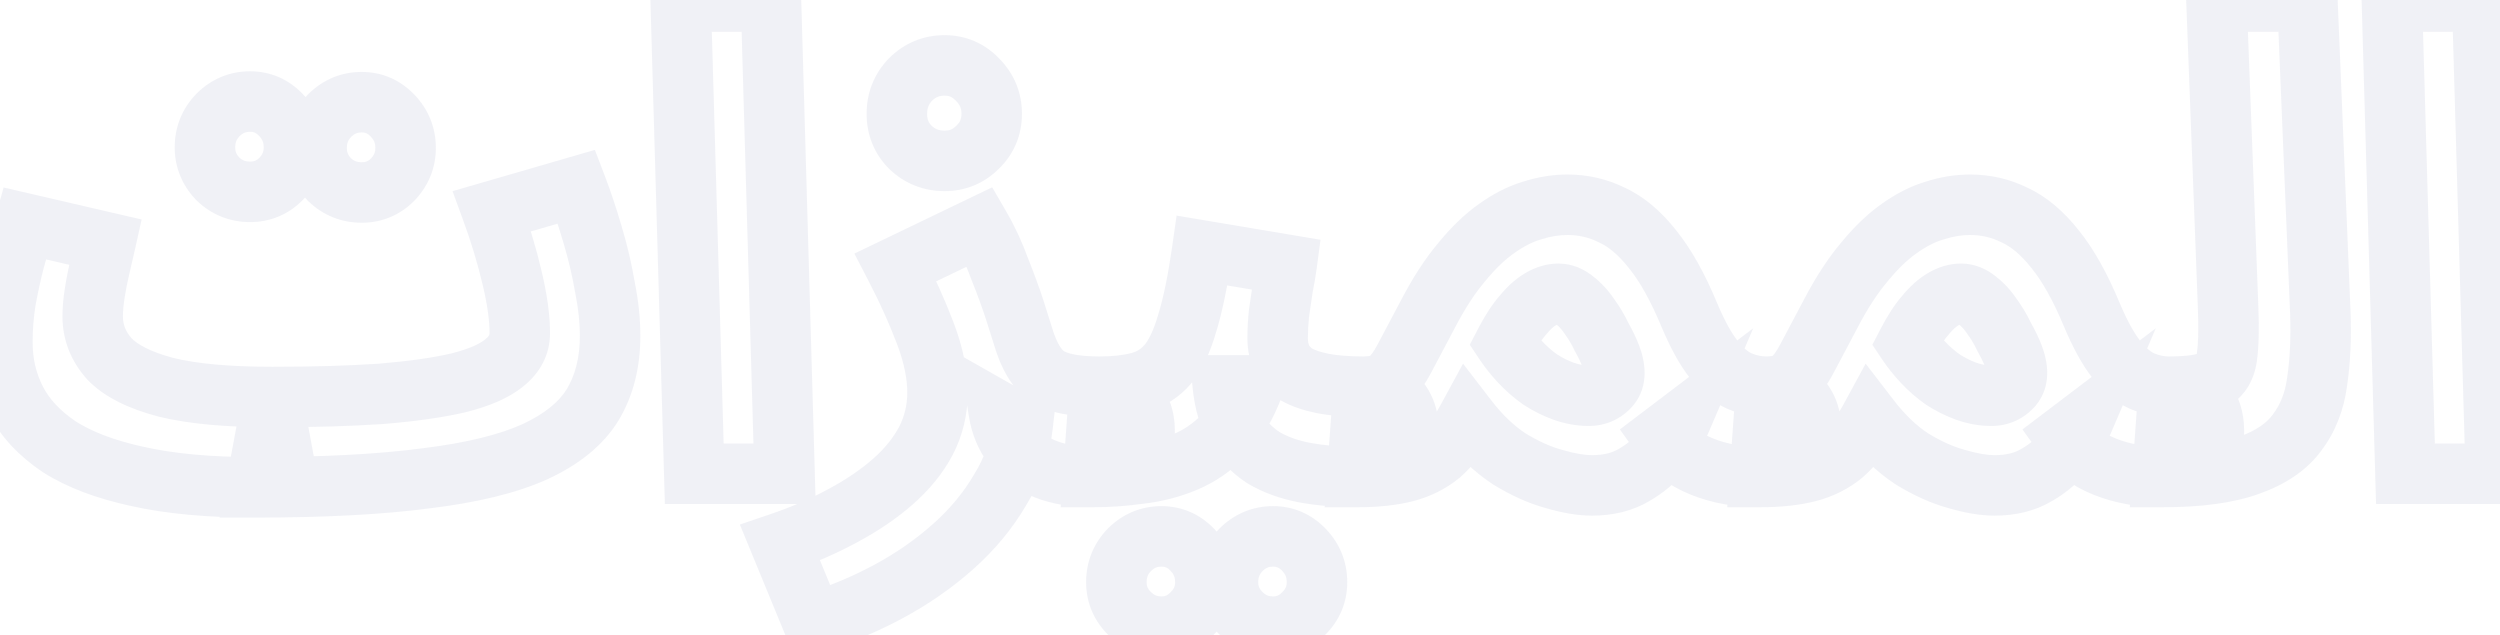 <svg width="248" height="63" viewBox="0 0 248 63" fill="none" xmlns="http://www.w3.org/2000/svg">
<mask id="path-1-outside-1_1309_28041" maskUnits="userSpaceOnUse" x="-3" y="-3" width="254" height="69" fill="black">
<rect fill="white" x="-3" y="-3" width="254" height="69"/>
<path d="M25.387 48.344L27.052 39.384C31.19 39.384 34.795 39.277 37.867 39.064C40.94 38.808 43.478 38.445 45.483 37.976C47.532 37.464 49.046 36.803 50.028 35.992C51.051 35.181 51.563 34.2 51.563 33.048C51.563 31.512 51.307 29.677 50.795 27.544C50.283 25.368 49.622 23.171 48.812 20.952L57.196 18.52C57.75 19.971 58.283 21.571 58.795 23.32C59.307 25.027 59.713 26.755 60.011 28.504C60.353 30.211 60.523 31.811 60.523 33.304C60.523 35.949 59.947 38.232 58.795 40.152C57.644 42.029 55.724 43.587 53.035 44.824C50.39 46.019 46.806 46.893 42.283 47.448C37.761 48.045 32.129 48.344 25.387 48.344ZM25.323 48.344C20.715 48.344 16.811 47.981 13.611 47.256C10.454 46.573 7.873 45.592 5.867 44.312C3.905 42.989 2.475 41.453 1.579 39.704C0.683 37.955 0.235 36.035 0.235 33.944C0.235 32.579 0.342 31.213 0.555 29.848C0.811 28.44 1.11 27.075 1.452 25.752C1.835 24.429 2.177 23.235 2.475 22.168L10.476 24.024C10.305 24.792 10.113 25.624 9.899 26.52C9.686 27.416 9.515 28.291 9.387 29.144C9.259 29.955 9.195 30.701 9.195 31.384C9.195 32.963 9.75 34.371 10.86 35.608C12.011 36.803 13.889 37.741 16.491 38.424C19.094 39.064 22.593 39.384 26.988 39.384L28.267 46.296L25.323 48.344ZM35.883 19.096C34.646 19.096 33.58 18.669 32.684 17.816C31.83 16.92 31.404 15.875 31.404 14.68C31.404 13.443 31.83 12.376 32.684 11.48C33.58 10.584 34.646 10.136 35.883 10.136C37.078 10.136 38.102 10.584 38.956 11.48C39.809 12.376 40.236 13.443 40.236 14.68C40.236 15.875 39.809 16.92 38.956 17.816C38.102 18.669 37.078 19.096 35.883 19.096ZM24.811 19.032C23.574 19.032 22.508 18.605 21.611 17.752C20.758 16.856 20.331 15.811 20.331 14.616C20.331 13.379 20.758 12.312 21.611 11.416C22.508 10.52 23.574 10.072 24.811 10.072C26.006 10.072 27.03 10.52 27.884 11.416C28.737 12.312 29.163 13.379 29.163 14.616C29.163 15.811 28.737 16.856 27.884 17.752C27.03 18.605 26.006 19.032 24.811 19.032ZM68.87 47L67.526 0.152H76.486L77.83 47H68.87ZM80.649 61.784L77.385 53.848C79.646 53.08 81.716 52.184 83.593 51.16C85.513 50.136 87.177 49.005 88.585 47.768C89.993 46.531 91.081 45.187 91.849 43.736C92.617 42.243 93.001 40.643 93.001 38.936C93.001 37.144 92.596 35.181 91.785 33.048C90.974 30.915 89.993 28.739 88.841 26.52L97.225 22.488C97.993 23.811 98.654 25.24 99.209 26.776C99.806 28.269 100.297 29.613 100.681 30.808C101.065 32.003 101.321 32.813 101.449 33.24C102.046 35.288 102.857 36.653 103.881 37.336C104.948 38.019 106.654 38.36 109.001 38.36C110.622 38.36 111.774 38.787 112.457 39.64C113.182 40.451 113.545 41.475 113.545 42.712C113.545 44.035 113.097 45.144 112.201 46.04C111.305 46.893 110.025 47.32 108.361 47.32C106.612 47.32 105.076 47.064 103.753 46.552C102.43 46.04 101.364 45.293 100.553 44.312C99.785 43.331 99.294 42.179 99.081 40.856L101.449 42.2C101.193 44.461 100.446 46.595 99.209 48.6C98.014 50.648 96.457 52.525 94.537 54.232C92.617 55.939 90.462 57.432 88.073 58.712C85.684 59.992 83.209 61.016 80.649 61.784ZM93.705 15.96C92.382 15.96 91.252 15.512 90.313 14.616C89.417 13.72 88.969 12.611 88.969 11.288C88.969 9.965 89.417 8.835 90.313 7.896C91.252 6.957 92.382 6.488 93.705 6.488C94.985 6.488 96.073 6.957 96.969 7.896C97.908 8.835 98.377 9.965 98.377 11.288C98.377 12.611 97.908 13.72 96.969 14.616C96.073 15.512 94.985 15.96 93.705 15.96ZM108.438 47.32L109.078 38.36C110.614 38.36 111.936 38.211 113.046 37.912C114.155 37.613 115.094 37.016 115.862 36.12C116.63 35.181 117.27 33.816 117.782 32.024C118.336 30.232 118.827 27.843 119.254 24.856L127.638 26.264C127.552 26.904 127.424 27.651 127.253 28.504C127.126 29.357 126.998 30.232 126.87 31.128C126.784 31.981 126.742 32.792 126.742 33.56C126.742 34.328 126.891 35.011 127.19 35.608C127.488 36.205 127.958 36.717 128.598 37.144C129.28 37.528 130.155 37.827 131.222 38.04C132.331 38.253 133.675 38.36 135.254 38.36C136.875 38.36 138.027 38.787 138.71 39.64C139.392 40.451 139.734 41.475 139.734 42.712C139.734 44.035 139.286 45.144 138.39 46.04C137.536 46.893 136.278 47.32 134.614 47.32C132.694 47.32 130.944 47.171 129.366 46.872C127.83 46.573 126.486 46.083 125.333 45.4C124.224 44.675 123.307 43.736 122.582 42.584C121.899 41.389 121.472 39.939 121.302 38.232H124.374C123.606 40.28 122.624 41.923 121.43 43.16C120.278 44.355 118.976 45.251 117.526 45.848C116.075 46.445 114.56 46.829 112.982 47C111.446 47.213 109.931 47.32 108.438 47.32ZM126.294 62.168C125.056 62.168 123.99 61.72 123.094 60.824C122.24 59.971 121.814 58.947 121.814 57.752C121.814 56.515 122.24 55.448 123.094 54.552C123.99 53.656 125.056 53.208 126.294 53.208C127.488 53.208 128.512 53.656 129.366 54.552C130.219 55.448 130.646 56.515 130.646 57.752C130.646 58.947 130.219 59.971 129.366 60.824C128.512 61.72 127.488 62.168 126.294 62.168ZM115.222 62.168C113.984 62.168 112.918 61.72 112.022 60.824C111.168 59.971 110.742 58.947 110.742 57.752C110.742 56.515 111.168 55.448 112.022 54.552C112.918 53.656 113.984 53.208 115.222 53.208C116.416 53.208 117.44 53.656 118.294 54.552C119.147 55.448 119.574 56.515 119.574 57.752C119.574 58.947 119.147 59.971 118.294 60.824C117.44 61.72 116.416 62.168 115.222 62.168ZM134.625 47.32L135.265 38.36C136.332 38.36 137.142 38.147 137.697 37.72C138.252 37.293 138.806 36.547 139.361 35.48C139.916 34.413 140.684 32.963 141.665 31.128C142.732 29.08 143.841 27.373 144.993 26.008C146.145 24.6 147.297 23.491 148.449 22.68C149.644 21.827 150.817 21.229 151.969 20.888C153.164 20.504 154.337 20.312 155.489 20.312C157.068 20.312 158.54 20.653 159.905 21.336C161.313 21.976 162.657 23.107 163.937 24.728C165.217 26.307 166.433 28.483 167.585 31.256C168.396 33.176 169.206 34.648 170.017 35.672C170.828 36.696 171.66 37.4 172.513 37.784C173.409 38.168 174.305 38.36 175.201 38.36C176.822 38.36 177.974 38.787 178.657 39.64C179.34 40.451 179.681 41.475 179.681 42.712C179.681 44.035 179.233 45.144 178.337 46.04C177.441 46.893 176.182 47.32 174.561 47.32C172.47 47.32 170.572 46.979 168.865 46.296C167.158 45.613 165.814 44.589 164.833 43.224L166.689 41.816C166.305 42.712 165.729 43.651 164.961 44.632C164.236 45.613 163.276 46.445 162.081 47.128C160.929 47.811 159.542 48.152 157.921 48.152C156.854 48.152 155.596 47.939 154.145 47.512C152.737 47.128 151.265 46.467 149.729 45.528C148.236 44.547 146.849 43.224 145.569 41.56C144.758 43.053 143.862 44.227 142.881 45.08C141.9 45.891 140.748 46.467 139.425 46.808C138.102 47.149 136.502 47.32 134.625 47.32ZM149.281 34.008C149.708 34.648 150.22 35.288 150.817 35.928C151.414 36.568 152.076 37.144 152.801 37.656C153.526 38.125 154.294 38.509 155.105 38.808C155.958 39.107 156.79 39.256 157.601 39.256C158.454 39.256 159.158 38.936 159.713 38.296C160.268 37.613 160.289 36.611 159.777 35.288C159.564 34.733 159.265 34.115 158.881 33.432C158.54 32.707 158.134 32.024 157.665 31.384C157.238 30.744 156.748 30.211 156.193 29.784C155.681 29.357 155.148 29.144 154.593 29.144C154.038 29.144 153.462 29.315 152.865 29.656C152.268 29.997 151.67 30.531 151.073 31.256C150.476 31.939 149.878 32.856 149.281 34.008ZM174.562 47.32L175.203 38.36C176.269 38.36 177.08 38.147 177.635 37.72C178.189 37.293 178.744 36.547 179.299 35.48C179.853 34.413 180.621 32.963 181.603 31.128C182.669 29.08 183.779 27.373 184.931 26.008C186.083 24.6 187.235 23.491 188.387 22.68C189.581 21.827 190.755 21.229 191.907 20.888C193.101 20.504 194.275 20.312 195.427 20.312C197.005 20.312 198.477 20.653 199.843 21.336C201.251 21.976 202.595 23.107 203.875 24.728C205.155 26.307 206.371 28.483 207.523 31.256C208.333 33.176 209.144 34.648 209.955 35.672C210.765 36.696 211.597 37.4 212.451 37.784C213.347 38.168 214.243 38.36 215.139 38.36C216.76 38.36 217.912 38.787 218.595 39.64C219.277 40.451 219.619 41.475 219.619 42.712C219.619 44.035 219.171 45.144 218.275 46.04C217.379 46.893 216.12 47.32 214.499 47.32C212.408 47.32 210.509 46.979 208.803 46.296C207.096 45.613 205.752 44.589 204.771 43.224L206.627 41.816C206.243 42.712 205.667 43.651 204.899 44.632C204.173 45.613 203.213 46.445 202.019 47.128C200.867 47.811 199.48 48.152 197.859 48.152C196.792 48.152 195.533 47.939 194.083 47.512C192.675 47.128 191.203 46.467 189.667 45.528C188.173 44.547 186.787 43.224 185.507 41.56C184.696 43.053 183.8 44.227 182.819 45.08C181.837 45.891 180.685 46.467 179.363 46.808C178.04 47.149 176.44 47.32 174.562 47.32ZM189.219 34.008C189.645 34.648 190.157 35.288 190.755 35.928C191.352 36.568 192.013 37.144 192.739 37.656C193.464 38.125 194.232 38.509 195.043 38.808C195.896 39.107 196.728 39.256 197.539 39.256C198.392 39.256 199.096 38.936 199.651 38.296C200.205 37.613 200.227 36.611 199.715 35.288C199.501 34.733 199.203 34.115 198.819 33.432C198.477 32.707 198.072 32.024 197.603 31.384C197.176 30.744 196.685 30.211 196.131 29.784C195.619 29.357 195.085 29.144 194.531 29.144C193.976 29.144 193.4 29.315 192.803 29.656C192.205 29.997 191.608 30.531 191.01 31.256C190.413 31.939 189.816 32.856 189.219 34.008ZM214.5 47.32L215.14 38.36C217.103 38.36 218.511 38.168 219.364 37.784C220.217 37.357 220.729 36.589 220.9 35.48C221.071 34.328 221.113 32.664 221.028 30.488L219.876 0.152H228.9L230.18 31.128C230.265 33.603 230.159 35.843 229.86 37.848C229.604 39.811 228.943 41.496 227.876 42.904C226.852 44.312 225.252 45.4 223.076 46.168C220.943 46.936 218.084 47.32 214.5 47.32ZM238.62 47L237.276 0.152H246.236L247.58 47H238.62Z"/>
</mask>
<path d="M25.387 48.344L22.438 47.796L21.779 51.344H25.387V48.344ZM27.052 39.384V36.384H24.557L24.102 38.836L27.052 39.384ZM37.867 39.064L38.075 42.057L38.096 42.055L38.117 42.054L37.867 39.064ZM45.483 37.976L46.167 40.897L46.189 40.892L46.211 40.886L45.483 37.976ZM50.028 35.992L48.165 33.64L48.141 33.659L48.117 33.679L50.028 35.992ZM50.795 27.544L47.875 28.231L47.878 28.244L50.795 27.544ZM48.812 20.952L47.976 18.071L44.892 18.965L45.994 21.982L48.812 20.952ZM57.196 18.52L59.998 17.449L59.012 14.87L56.36 15.639L57.196 18.52ZM58.795 23.32L55.916 24.163L55.919 24.172L55.922 24.182L58.795 23.32ZM60.011 28.504L57.054 29.009L57.061 29.051L57.07 29.092L60.011 28.504ZM58.795 40.152L61.352 41.721L61.36 41.708L61.368 41.696L58.795 40.152ZM53.035 44.824L54.27 47.558L54.28 47.554L54.29 47.549L53.035 44.824ZM42.283 47.448L41.918 44.47L41.904 44.472L41.891 44.474L42.283 47.448ZM25.323 48.344V51.344H26.264L27.037 50.807L25.323 48.344ZM13.611 47.256L14.275 44.33L14.26 44.327L14.245 44.324L13.611 47.256ZM5.867 44.312L4.191 46.8L4.222 46.821L4.253 46.841L5.867 44.312ZM1.579 39.704L4.25 38.336H4.25L1.579 39.704ZM0.555 29.848L-2.396 29.311L-2.403 29.348L-2.409 29.385L0.555 29.848ZM1.452 25.752L-1.43 24.916L-1.442 24.959L-1.453 25.002L1.452 25.752ZM2.475 22.168L3.153 19.246L0.36 18.598L-0.413 21.359L2.475 22.168ZM10.476 24.024L13.404 24.675L14.049 21.773L11.153 21.102L10.476 24.024ZM9.899 26.52L12.818 27.215L12.818 27.215L9.899 26.52ZM9.387 29.144L12.351 29.612L12.353 29.601L12.354 29.589L9.387 29.144ZM10.86 35.608L8.626 37.611L8.662 37.651L8.7 37.69L10.86 35.608ZM16.491 38.424L15.73 41.326L15.753 41.332L15.775 41.337L16.491 38.424ZM26.988 39.384L29.937 38.838L29.483 36.384H26.988V39.384ZM28.267 46.296L29.981 48.759L31.57 47.653L31.217 45.75L28.267 46.296ZM32.684 17.816L30.511 19.885L30.562 19.938L30.614 19.988L32.684 17.816ZM32.684 11.48L30.562 9.359L30.536 9.385L30.511 9.411L32.684 11.48ZM38.956 11.48L36.783 13.549L36.783 13.549L38.956 11.48ZM38.956 17.816L41.077 19.937L41.103 19.911L41.128 19.885L38.956 17.816ZM21.611 17.752L19.439 19.821L19.489 19.874L19.543 19.924L21.611 17.752ZM21.611 11.416L19.49 9.295L19.464 9.321L19.439 9.347L21.611 11.416ZM27.884 11.416L30.056 9.347L27.884 11.416ZM27.884 17.752L30.005 19.873L30.031 19.848L30.056 19.821L27.884 17.752ZM28.337 48.892L30.001 39.932L24.102 38.836L22.438 47.796L28.337 48.892ZM27.052 42.384C31.238 42.384 34.915 42.276 38.075 42.057L37.66 36.071C34.676 36.278 31.143 36.384 27.052 36.384V42.384ZM38.117 42.054C41.271 41.791 43.967 41.412 46.167 40.897L44.8 35.055C42.989 35.479 40.608 35.825 37.618 36.074L38.117 42.054ZM46.211 40.886C48.443 40.328 50.457 39.529 51.938 38.305L48.117 33.679C47.636 34.077 46.62 34.599 44.756 35.066L46.211 40.886ZM51.89 38.344C53.523 37.051 54.563 35.247 54.563 33.048H48.563C48.563 33.153 48.58 33.312 48.165 33.64L51.89 38.344ZM54.563 33.048C54.563 31.2 54.258 29.118 53.713 26.844L47.878 28.244C48.357 30.237 48.563 31.825 48.563 33.048H54.563ZM53.716 26.857C53.175 24.558 52.479 22.247 51.629 19.922L45.994 21.982C46.766 24.095 47.392 26.177 47.875 28.231L53.716 26.857ZM49.647 23.833L58.031 21.401L56.36 15.639L47.976 18.071L49.647 23.833ZM54.393 19.591C54.915 20.955 55.423 22.478 55.916 24.163L61.675 22.477C61.144 20.664 60.586 18.986 59.998 17.449L54.393 19.591ZM55.922 24.182C56.399 25.772 56.776 27.381 57.054 29.009L62.969 27.999C62.649 26.129 62.216 24.281 61.669 22.458L55.922 24.182ZM57.07 29.092C57.379 30.636 57.523 32.038 57.523 33.304H63.523C63.523 31.584 63.327 29.785 62.953 27.916L57.07 29.092ZM57.523 33.304C57.523 35.505 57.048 37.233 56.223 38.608L61.368 41.696C62.847 39.231 63.523 36.394 63.523 33.304H57.523ZM56.239 38.583C55.487 39.808 54.111 41.026 51.781 42.099L54.29 47.549C57.336 46.147 59.8 44.251 61.352 41.721L56.239 38.583ZM51.801 42.09C49.542 43.11 46.291 43.934 41.918 44.47L42.649 50.426C47.321 49.853 51.238 48.927 54.27 47.558L51.801 42.09ZM41.891 44.474C37.544 45.048 32.053 45.344 25.387 45.344V51.344C32.205 51.344 37.978 51.043 42.676 50.422L41.891 44.474ZM25.323 45.344C20.857 45.344 17.189 44.991 14.275 44.33L12.948 50.182C16.434 50.972 20.575 51.344 25.323 51.344V45.344ZM14.245 44.324C11.32 43.691 9.101 42.817 7.482 41.783L4.253 46.841C6.645 48.367 9.588 49.456 12.977 50.188L14.245 44.324ZM7.544 41.824C5.916 40.727 4.872 39.551 4.25 38.336L-1.091 41.072C0.079 43.356 1.893 45.251 4.191 46.8L7.544 41.824ZM4.25 38.336C3.584 37.037 3.236 35.59 3.236 33.944H-2.764C-2.764 36.479 -2.217 38.872 -1.091 41.072L4.25 38.336ZM3.236 33.944C3.236 32.736 3.33 31.525 3.52 30.311L-2.409 29.385C-2.646 30.902 -2.764 32.422 -2.764 33.944H3.236ZM3.507 30.385C3.751 29.045 4.034 27.751 4.356 26.502L-1.453 25.002C-1.814 26.399 -2.128 27.835 -2.396 29.311L3.507 30.385ZM4.333 26.588C4.719 25.259 5.063 24.055 5.364 22.977L-0.413 21.359C-0.709 22.415 -1.048 23.6 -1.43 24.916L4.333 26.588ZM1.798 25.09L9.798 26.946L11.153 21.102L3.153 19.246L1.798 25.09ZM7.547 23.373C7.38 24.124 7.191 24.941 6.981 25.825L12.818 27.215C13.034 26.307 13.23 25.46 13.404 24.675L7.547 23.373ZM6.981 25.825C6.749 26.798 6.562 27.756 6.421 28.699L12.354 29.589C12.469 28.825 12.623 28.034 12.818 27.215L6.981 25.825ZM6.424 28.676C6.276 29.612 6.196 30.517 6.196 31.384H12.195C12.195 30.886 12.242 30.298 12.351 29.612L6.424 28.676ZM6.196 31.384C6.196 33.743 7.051 35.855 8.626 37.611L13.093 33.605C12.449 32.887 12.195 32.182 12.195 31.384H6.196ZM8.7 37.69C10.403 39.456 12.893 40.582 15.73 41.326L17.253 35.522C14.884 34.901 13.62 34.149 13.019 33.526L8.7 37.69ZM15.775 41.337C18.713 42.06 22.484 42.384 26.988 42.384V36.384C22.702 36.384 19.475 36.068 17.208 35.511L15.775 41.337ZM24.038 39.93L25.318 46.842L31.217 45.75L29.937 38.838L24.038 39.93ZM26.554 43.833L23.61 45.881L27.037 50.807L29.981 48.759L26.554 43.833ZM35.883 16.096C35.416 16.096 35.091 15.966 34.752 15.644L30.614 19.988C32.068 21.373 33.876 22.096 35.883 22.096V16.096ZM34.856 15.747C34.513 15.387 34.404 15.074 34.404 14.68H28.404C28.404 16.675 29.148 18.453 30.511 19.885L34.856 15.747ZM34.404 14.68C34.404 14.213 34.534 13.887 34.856 13.549L30.511 9.411C29.127 10.865 28.404 12.672 28.404 14.68H34.404ZM34.805 13.601C35.153 13.253 35.463 13.136 35.883 13.136V7.136C33.829 7.136 32.006 7.915 30.562 9.359L34.805 13.601ZM35.883 13.136C36.225 13.136 36.473 13.224 36.783 13.549L41.128 9.411C39.731 7.944 37.932 7.136 35.883 7.136V13.136ZM36.783 13.549C37.105 13.887 37.236 14.213 37.236 14.68H43.236C43.236 12.672 42.513 10.865 41.128 9.411L36.783 13.549ZM37.236 14.68C37.236 15.074 37.126 15.387 36.783 15.747L41.128 19.885C42.492 18.453 43.236 16.675 43.236 14.68H37.236ZM36.834 15.695C36.537 15.992 36.273 16.096 35.883 16.096V22.096C37.883 22.096 39.667 21.347 41.077 19.937L36.834 15.695ZM24.811 16.032C24.345 16.032 24.019 15.902 23.68 15.58L19.543 19.924C20.996 21.309 22.804 22.032 24.811 22.032V16.032ZM23.784 15.683C23.441 15.323 23.331 15.01 23.331 14.616H17.331C17.331 16.611 18.076 18.389 19.439 19.821L23.784 15.683ZM23.331 14.616C23.331 14.149 23.462 13.823 23.784 13.485L19.439 9.347C18.055 10.801 17.331 12.608 17.331 14.616H23.331ZM23.733 13.537C24.081 13.189 24.391 13.072 24.811 13.072V7.072C22.757 7.072 20.934 7.851 19.49 9.295L23.733 13.537ZM24.811 13.072C25.153 13.072 25.401 13.16 25.711 13.485L30.056 9.347C28.659 7.88 26.86 7.072 24.811 7.072V13.072ZM25.711 13.485C26.033 13.823 26.163 14.149 26.163 14.616H32.163C32.163 12.608 31.441 10.801 30.056 9.347L25.711 13.485ZM26.163 14.616C26.163 15.01 26.054 15.323 25.711 15.683L30.056 19.821C31.419 18.389 32.163 16.611 32.163 14.616H26.163ZM25.762 15.631C25.465 15.928 25.201 16.032 24.811 16.032V22.032C26.811 22.032 28.595 21.283 30.005 19.873L25.762 15.631ZM68.87 47L65.871 47.086L65.955 50H68.87V47ZM67.526 0.152V-2.848H64.439L64.527 0.238L67.526 0.152ZM76.486 0.152L79.485 0.066L79.401 -2.848H76.486V0.152ZM77.83 47V50H80.917L80.829 46.914L77.83 47ZM71.869 46.914L70.525 0.066L64.527 0.238L65.871 47.086L71.869 46.914ZM67.526 3.152H76.486V-2.848H67.526V3.152ZM73.487 0.238L74.831 47.086L80.829 46.914L79.485 0.066L73.487 0.238ZM77.83 44H68.87V50H77.83V44ZM80.649 61.784L77.874 62.925L78.908 65.438L81.511 64.657L80.649 61.784ZM77.385 53.848L76.42 51.007L73.395 52.035L74.611 54.989L77.385 53.848ZM83.593 51.16L82.181 48.513L82.169 48.52L82.156 48.526L83.593 51.16ZM88.585 47.768L86.605 45.514H86.605L88.585 47.768ZM91.849 43.736L94.5 45.14L94.509 45.124L94.517 45.108L91.849 43.736ZM91.785 33.048L94.589 31.982L91.785 33.048ZM88.841 26.52L87.541 23.816L84.753 25.157L86.178 27.902L88.841 26.52ZM97.225 22.488L99.819 20.982L98.426 18.582L95.925 19.784L97.225 22.488ZM99.209 26.776L96.387 27.795L96.405 27.843L96.424 27.89L99.209 26.776ZM100.681 30.808L103.537 29.89V29.89L100.681 30.808ZM101.449 33.24L104.329 32.4L104.326 32.389L104.322 32.378L101.449 33.24ZM103.881 37.336L102.217 39.832L102.24 39.848L102.264 39.863L103.881 37.336ZM112.457 39.64L110.114 41.514L110.166 41.579L110.221 41.64L112.457 39.64ZM112.201 46.04L114.27 48.212L114.296 48.187L114.322 48.161L112.201 46.04ZM103.753 46.552L102.67 49.35L103.753 46.552ZM100.553 44.312L98.191 46.161L98.215 46.192L98.24 46.223L100.553 44.312ZM99.081 40.856L100.562 38.247L95.124 35.16L96.119 41.334L99.081 40.856ZM101.449 42.2L104.43 42.538L104.653 40.569L102.93 39.591L101.449 42.2ZM99.209 48.6L96.656 47.025L96.636 47.056L96.618 47.088L99.209 48.6ZM94.537 54.232L92.544 51.99L94.537 54.232ZM88.073 58.712L86.656 56.068L88.073 58.712ZM90.313 14.616L88.192 16.737L88.216 16.762L88.242 16.786L90.313 14.616ZM90.313 7.896L88.192 5.775L88.167 5.799L88.143 5.825L90.313 7.896ZM96.969 7.896L94.799 9.967L94.823 9.993L94.848 10.017L96.969 7.896ZM96.969 14.616L94.898 12.446L94.872 12.47L94.848 12.495L96.969 14.616ZM83.424 60.643L80.159 52.707L74.611 54.989L77.874 62.925L83.424 60.643ZM78.35 56.689C80.755 55.872 82.985 54.909 85.03 53.794L82.156 48.526C80.446 49.459 78.537 50.288 76.42 51.007L78.35 56.689ZM85.005 53.807C87.097 52.691 88.959 51.434 90.565 50.022L86.605 45.514C85.395 46.577 83.929 47.581 82.181 48.513L85.005 53.807ZM90.565 50.022C92.208 48.578 93.54 46.954 94.5 45.14L89.198 42.332C88.622 43.419 87.778 44.484 86.605 45.514L90.565 50.022ZM94.517 45.108C95.507 43.183 96.001 41.112 96.001 38.936H90.001C90.001 40.173 89.727 41.302 89.181 42.364L94.517 45.108ZM96.001 38.936C96.001 36.695 95.496 34.367 94.589 31.982L88.981 34.114C89.696 35.996 90.001 37.593 90.001 38.936H96.001ZM94.589 31.982C93.734 29.731 92.704 27.449 91.504 25.138L86.178 27.902C87.282 30.028 88.215 32.098 88.981 34.114L94.589 31.982ZM90.141 29.224L98.525 25.192L95.925 19.784L87.541 23.816L90.141 29.224ZM94.631 23.994C95.303 25.152 95.89 26.417 96.387 27.795L102.031 25.757C101.419 24.063 100.683 22.47 99.819 20.982L94.631 23.994ZM96.424 27.89C97.002 29.336 97.467 30.613 97.825 31.726L103.537 29.89C103.127 28.614 102.611 27.203 101.994 25.662L96.424 27.89ZM97.825 31.726C98.21 32.924 98.457 33.708 98.576 34.102L104.322 32.378C104.185 31.919 103.92 31.081 103.537 29.89L97.825 31.726ZM98.569 34.08C99.233 36.355 100.307 38.559 102.217 39.832L105.545 34.84C105.407 34.748 104.86 34.221 104.329 32.4L98.569 34.08ZM102.264 39.863C104.074 41.021 106.499 41.36 109.001 41.36V35.36C106.81 35.36 105.822 35.016 105.498 34.809L102.264 39.863ZM109.001 41.36C109.563 41.36 109.884 41.436 110.039 41.493C110.169 41.541 110.154 41.564 110.114 41.514L114.8 37.766C113.314 35.909 111.08 35.36 109.001 35.36V41.36ZM110.221 41.64C110.387 41.825 110.545 42.104 110.545 42.712H116.545C116.545 40.845 115.978 39.076 114.693 37.64L110.221 41.64ZM110.545 42.712C110.545 43.278 110.386 43.612 110.08 43.919L114.322 48.161C115.808 46.676 116.545 44.791 116.545 42.712H110.545ZM110.132 43.868C109.964 44.028 109.526 44.32 108.361 44.32V50.32C110.524 50.32 112.646 49.759 114.27 48.212L110.132 43.868ZM108.361 44.32C106.898 44.32 105.743 44.105 104.836 43.754L102.67 49.35C104.408 50.023 106.325 50.32 108.361 50.32V44.32ZM104.836 43.754C103.937 43.406 103.313 42.943 102.866 42.401L98.24 46.223C99.414 47.644 100.924 48.674 102.67 49.35L104.836 43.754ZM102.916 42.463C102.483 41.911 102.182 41.239 102.043 40.378L96.119 41.334C96.407 43.118 97.087 44.751 98.191 46.161L102.916 42.463ZM97.6 43.465L99.968 44.809L102.93 39.591L100.562 38.247L97.6 43.465ZM98.468 41.862C98.263 43.669 97.67 45.382 96.656 47.025L101.762 50.175C103.223 47.808 104.122 45.254 104.43 42.538L98.468 41.862ZM96.618 47.088C95.595 48.841 94.247 50.476 92.544 51.99L96.53 56.474C98.667 54.575 100.433 52.455 101.8 50.112L96.618 47.088ZM92.544 51.99C90.809 53.532 88.85 54.892 86.656 56.068L89.49 61.356C92.075 59.971 94.425 58.346 96.53 56.474L92.544 51.99ZM86.656 56.068C84.441 57.254 82.152 58.201 79.787 58.91L81.511 64.657C84.266 63.831 86.926 62.73 89.49 61.356L86.656 56.068ZM93.705 12.96C93.137 12.96 92.753 12.798 92.384 12.446L88.242 16.786C89.75 18.226 91.627 18.96 93.705 18.96V12.96ZM92.434 12.495C92.128 12.188 91.969 11.854 91.969 11.288H85.969C85.969 13.367 86.706 15.252 88.192 16.737L92.434 12.495ZM91.969 11.288C91.969 10.72 92.131 10.336 92.483 9.967L88.143 5.825C86.703 7.333 85.969 9.21 85.969 11.288H91.969ZM92.434 10.017C92.813 9.639 93.181 9.488 93.705 9.488V3.488C91.583 3.488 89.691 4.276 88.192 5.775L92.434 10.017ZM93.705 9.488C94.152 9.488 94.46 9.613 94.799 9.967L99.139 5.825C97.686 4.302 95.818 3.488 93.705 3.488V9.488ZM94.848 10.017C95.226 10.396 95.377 10.764 95.377 11.288H101.377C101.377 9.166 100.589 7.274 99.09 5.775L94.848 10.017ZM95.377 11.288C95.377 11.809 95.23 12.128 94.898 12.446L99.04 16.786C100.585 15.312 101.377 13.413 101.377 11.288H95.377ZM94.848 12.495C94.521 12.822 94.198 12.96 93.705 12.96V18.96C95.772 18.96 97.625 18.202 99.09 16.737L94.848 12.495ZM108.438 47.32L105.445 47.106L105.216 50.32H108.438V47.32ZM109.077 38.36V35.36H106.284L106.085 38.146L109.077 38.36ZM115.862 36.12L118.139 38.072L118.162 38.046L118.183 38.02L115.862 36.12ZM117.782 32.024L114.916 31.137L114.906 31.168L114.897 31.2L117.782 32.024ZM119.254 24.856L119.75 21.897L116.718 21.388L116.284 24.432L119.254 24.856ZM127.637 26.264L130.611 26.66L130.994 23.786L128.134 23.305L127.637 26.264ZM127.253 28.504L124.312 27.916L124.297 27.987L124.287 28.059L127.253 28.504ZM126.87 31.128L123.9 30.704L123.891 30.767L123.884 30.829L126.87 31.128ZM128.598 37.144L126.933 39.64L127.028 39.703L127.127 39.759L128.598 37.144ZM131.221 38.04L130.633 40.982L130.644 40.984L130.655 40.986L131.221 38.04ZM138.71 39.64L136.367 41.514L136.39 41.544L136.415 41.572L138.71 39.64ZM138.389 46.04L140.511 48.161L138.389 46.04ZM129.366 46.872L128.793 49.817L128.8 49.818L128.808 49.82L129.366 46.872ZM125.333 45.4L123.692 47.911L123.747 47.947L123.804 47.981L125.333 45.4ZM122.581 42.584L119.977 44.072L120.009 44.128L120.043 44.182L122.581 42.584ZM121.301 38.232V35.232H117.987L118.316 38.531L121.301 38.232ZM124.374 38.232L127.182 39.285L128.702 35.232H124.374V38.232ZM121.43 43.16L119.271 41.076L119.27 41.078L121.43 43.16ZM117.525 45.848L116.383 43.074L117.525 45.848ZM112.981 47L112.659 44.017L112.614 44.022L112.569 44.029L112.981 47ZM123.093 60.824L125.215 58.703L123.093 60.824ZM123.093 54.552L120.972 52.431L120.946 52.456L120.921 52.483L123.093 54.552ZM129.366 54.552L131.538 52.483V52.483L129.366 54.552ZM129.366 60.824L127.244 58.703L127.218 58.728L127.193 58.755L129.366 60.824ZM112.021 60.824L114.143 58.703L112.021 60.824ZM112.021 54.552L109.9 52.431L109.874 52.456L109.849 52.483L112.021 54.552ZM118.294 54.552L120.466 52.483L118.294 54.552ZM118.294 60.824L116.172 58.703L116.146 58.728L116.121 58.755L118.294 60.824ZM111.43 47.534L112.07 38.574L106.085 38.146L105.445 47.106L111.43 47.534ZM109.077 41.36C110.794 41.36 112.393 41.194 113.825 40.809L112.266 35.015C111.48 35.227 110.433 35.36 109.077 35.36V41.36ZM113.825 40.809C115.534 40.349 116.99 39.413 118.139 38.072L113.584 34.168C113.197 34.618 112.775 34.878 112.266 35.015L113.825 40.809ZM118.183 38.02C119.311 36.641 120.096 34.844 120.666 32.848L114.897 31.2C114.443 32.788 113.948 33.721 113.54 34.22L118.183 38.02ZM120.647 32.911C121.268 30.905 121.786 28.342 122.223 25.28L116.284 24.432C115.868 27.344 115.404 29.559 114.916 31.137L120.647 32.911ZM118.757 27.815L127.141 29.223L128.134 23.305L119.75 21.897L118.757 27.815ZM124.664 25.867C124.589 26.426 124.474 27.106 124.312 27.916L130.195 29.092C130.375 28.196 130.515 27.382 130.611 26.66L124.664 25.867ZM124.287 28.059C124.158 28.92 124.029 29.801 123.9 30.704L129.839 31.552C129.966 30.663 130.093 29.795 130.22 28.949L124.287 28.059ZM123.884 30.829C123.79 31.771 123.742 32.682 123.742 33.56H129.742C129.742 32.902 129.778 32.192 129.855 31.427L123.884 30.829ZM123.742 33.56C123.742 34.724 123.97 35.877 124.506 36.95L129.873 34.266C129.812 34.144 129.742 33.932 129.742 33.56H123.742ZM124.506 36.95C125.072 38.081 125.926 38.968 126.933 39.64L130.262 34.648C129.989 34.466 129.905 34.33 129.873 34.266L124.506 36.95ZM127.127 39.759C128.168 40.345 129.368 40.729 130.633 40.982L131.81 35.098C130.942 34.925 130.392 34.711 130.068 34.529L127.127 39.759ZM130.655 40.986C132.008 41.246 133.553 41.36 135.254 41.36V35.36C133.796 35.36 132.654 35.26 131.788 35.094L130.655 40.986ZM135.254 41.36C135.816 41.36 136.137 41.436 136.292 41.493C136.422 41.541 136.407 41.564 136.367 41.514L141.052 37.766C139.567 35.909 137.332 35.36 135.254 35.36V41.36ZM136.415 41.572C136.568 41.754 136.734 42.057 136.734 42.712H142.734C142.734 40.892 142.217 39.147 141.004 37.708L136.415 41.572ZM136.734 42.712C136.734 43.278 136.575 43.612 136.268 43.919L140.511 48.161C141.996 46.676 142.734 44.791 142.734 42.712H136.734ZM136.268 43.919C136.163 44.024 135.79 44.32 134.613 44.32V50.32C136.765 50.32 138.909 49.763 140.511 48.161L136.268 43.919ZM134.613 44.32C132.846 44.32 131.287 44.182 129.923 43.924L128.808 49.82C130.602 50.159 132.541 50.32 134.613 50.32V44.32ZM129.938 43.927C128.684 43.683 127.674 43.3 126.863 42.819L123.804 47.981C125.297 48.866 126.975 49.463 128.793 49.817L129.938 43.927ZM126.975 42.889C126.237 42.406 125.622 41.783 125.12 40.986L120.043 44.182C120.992 45.689 122.211 46.943 123.692 47.911L126.975 42.889ZM125.186 41.096C124.757 40.345 124.425 39.322 124.287 37.934L118.316 38.531C118.519 40.556 119.04 42.434 119.977 44.072L125.186 41.096ZM121.301 41.232H124.374V35.232H121.301V41.232ZM121.565 37.179C120.903 38.943 120.115 40.203 119.271 41.076L123.588 45.244C125.134 43.643 126.308 41.617 127.182 39.285L121.565 37.179ZM119.27 41.078C118.389 41.992 117.429 42.644 116.383 43.074L118.668 48.622C120.524 47.858 122.166 46.718 123.589 45.242L119.27 41.078ZM116.383 43.074C115.198 43.562 113.959 43.877 112.659 44.017L113.304 49.983C115.161 49.782 116.952 49.329 118.668 48.622L116.383 43.074ZM112.569 44.029C111.164 44.224 109.788 44.32 108.438 44.32V50.32C110.074 50.32 111.727 50.203 113.394 49.971L112.569 44.029ZM126.294 59.168C125.873 59.168 125.563 59.051 125.215 58.703L120.972 62.945C122.416 64.389 124.239 65.168 126.294 65.168V59.168ZM125.215 58.703C124.918 58.406 124.813 58.142 124.813 57.752H118.813C118.813 59.751 119.563 61.536 120.972 62.945L125.215 58.703ZM124.813 57.752C124.813 57.285 124.944 56.959 125.266 56.621L120.921 52.483C119.536 53.937 118.813 55.744 118.813 57.752H124.813ZM125.215 56.673C125.563 56.325 125.873 56.208 126.294 56.208V50.208C124.239 50.208 122.416 50.987 120.972 52.431L125.215 56.673ZM126.294 56.208C126.635 56.208 126.883 56.296 127.193 56.621L131.538 52.483C130.141 51.016 128.342 50.208 126.294 50.208V56.208ZM127.193 56.621C127.515 56.959 127.646 57.285 127.646 57.752H133.646C133.646 55.744 132.923 53.937 131.538 52.483L127.193 56.621ZM127.646 57.752C127.646 58.142 127.541 58.406 127.244 58.703L131.487 62.945C132.896 61.536 133.646 59.751 133.646 57.752H127.646ZM127.193 58.755C126.883 59.08 126.635 59.168 126.294 59.168V65.168C128.342 65.168 130.141 64.36 131.538 62.893L127.193 58.755ZM115.221 59.168C114.801 59.168 114.491 59.051 114.143 58.703L109.9 62.945C111.344 64.389 113.167 65.168 115.221 65.168V59.168ZM114.143 58.703C113.846 58.406 113.742 58.142 113.742 57.752H107.742C107.742 59.751 108.491 61.536 109.9 62.945L114.143 58.703ZM113.742 57.752C113.742 57.285 113.872 56.959 114.194 56.621L109.849 52.483C108.464 53.937 107.742 55.744 107.742 57.752H113.742ZM114.143 56.673C114.491 56.325 114.801 56.208 115.221 56.208V50.208C113.167 50.208 111.344 50.987 109.9 52.431L114.143 56.673ZM115.221 56.208C115.563 56.208 115.811 56.296 116.121 56.621L120.466 52.483C119.069 51.016 117.27 50.208 115.221 50.208V56.208ZM116.121 56.621C116.443 56.959 116.574 57.285 116.574 57.752H122.574C122.574 55.744 121.851 53.937 120.466 52.483L116.121 56.621ZM116.574 57.752C116.574 58.142 116.469 58.406 116.172 58.703L120.415 62.945C121.824 61.536 122.574 59.751 122.574 57.752H116.574ZM116.121 58.755C115.811 59.08 115.563 59.168 115.221 59.168V65.168C117.27 65.168 119.069 64.36 120.466 62.893L116.121 58.755ZM134.625 47.32L131.633 47.106L131.403 50.32H134.625V47.32ZM135.265 38.36V35.36H132.472L132.273 38.146L135.265 38.36ZM137.697 37.72L135.868 35.342V35.342L137.697 37.72ZM139.361 35.48L136.699 34.096V34.096L139.361 35.48ZM141.665 31.128L144.31 32.543L144.318 32.528L144.326 32.514L141.665 31.128ZM144.993 26.008L147.286 27.943L147.301 27.925L147.315 27.908L144.993 26.008ZM148.449 22.68L150.175 25.133L150.184 25.127L150.193 25.121L148.449 22.68ZM151.969 20.888L152.821 23.764L152.854 23.755L152.887 23.744L151.969 20.888ZM159.905 21.336L158.563 24.019L158.613 24.044L158.664 24.067L159.905 21.336ZM163.937 24.728L161.582 26.587L161.594 26.602L161.607 26.617L163.937 24.728ZM167.585 31.256L164.815 32.407L164.818 32.415L164.821 32.423L167.585 31.256ZM170.017 35.672L167.665 37.534L170.017 35.672ZM172.513 37.784L171.282 40.52L171.306 40.531L171.331 40.541L172.513 37.784ZM178.657 39.64L176.314 41.514L176.338 41.544L176.362 41.572L178.657 39.64ZM178.337 46.04L180.406 48.212L180.432 48.187L180.458 48.161L178.337 46.04ZM168.865 46.296L167.751 49.081L168.865 46.296ZM164.833 43.224L163.02 40.834L160.691 42.601L162.397 44.975L164.833 43.224ZM166.689 41.816L169.446 42.998L173.917 32.567L164.876 39.426L166.689 41.816ZM164.961 44.632L162.598 42.783L162.573 42.816L162.548 42.849L164.961 44.632ZM162.081 47.128L160.593 44.523L160.572 44.535L160.552 44.547L162.081 47.128ZM154.145 47.512L154.992 44.634L154.963 44.626L154.934 44.618L154.145 47.512ZM149.729 45.528L148.081 48.035L148.123 48.062L148.165 48.088L149.729 45.528ZM145.569 41.56L147.947 39.731L145.134 36.074L142.932 40.129L145.569 41.56ZM142.881 45.08L144.792 47.393L144.821 47.369L144.85 47.344L142.881 45.08ZM139.425 46.808L138.675 43.903L139.425 46.808ZM149.281 34.008L146.618 32.627L145.803 34.199L146.785 35.672L149.281 34.008ZM150.817 35.928L153.01 33.881V33.881L150.817 35.928ZM152.801 37.656L151.071 40.107L151.12 40.142L151.171 40.175L152.801 37.656ZM155.105 38.808L154.068 41.623L154.091 41.632L154.114 41.64L155.105 38.808ZM159.713 38.296L161.98 40.261L162.011 40.225L162.041 40.188L159.713 38.296ZM159.777 35.288L156.977 36.365L156.979 36.371L159.777 35.288ZM158.881 33.432L156.167 34.709L156.213 34.808L156.266 34.903L158.881 33.432ZM157.665 31.384L155.169 33.048L155.206 33.104L155.246 33.158L157.665 31.384ZM156.193 29.784L154.272 32.089L154.317 32.126L154.364 32.162L156.193 29.784ZM152.865 29.656L151.377 27.051L152.865 29.656ZM151.073 31.256L153.331 33.231L153.36 33.198L153.389 33.163L151.073 31.256ZM137.617 47.534L138.257 38.574L132.273 38.146L131.633 47.106L137.617 47.534ZM135.265 41.36C136.665 41.36 138.236 41.091 139.526 40.098L135.868 35.342C135.963 35.269 136.003 35.274 135.91 35.299C135.81 35.325 135.607 35.36 135.265 35.36V41.36ZM139.526 40.098C140.592 39.278 141.391 38.079 142.023 36.864L136.699 34.096C136.476 34.526 136.28 34.836 136.121 35.051C135.958 35.27 135.868 35.342 135.868 35.342L139.526 40.098ZM142.023 36.864C142.569 35.812 143.331 34.374 144.31 32.543L139.02 29.713C138.036 31.552 137.262 33.014 136.699 34.096L142.023 36.864ZM144.326 32.514C145.318 30.608 146.311 29.098 147.286 27.943L142.7 24.073C141.371 25.648 140.145 27.552 139.004 29.742L144.326 32.514ZM147.315 27.908C148.342 26.653 149.3 25.75 150.175 25.133L146.723 20.227C145.294 21.232 143.948 22.547 142.671 24.108L147.315 27.908ZM150.193 25.121C151.174 24.42 152.05 23.993 152.821 23.764L151.117 18.012C149.584 18.466 148.113 19.233 146.705 20.239L150.193 25.121ZM152.887 23.744C153.811 23.447 154.675 23.312 155.489 23.312V17.312C153.999 17.312 152.516 17.561 151.051 18.032L152.887 23.744ZM155.489 23.312C156.618 23.312 157.629 23.552 158.563 24.019L161.247 18.653C159.45 17.755 157.517 17.312 155.489 17.312V23.312ZM158.664 24.067C159.515 24.454 160.503 25.22 161.582 26.587L166.292 22.869C164.811 20.993 163.111 19.498 161.146 18.605L158.664 24.067ZM161.607 26.617C162.641 27.893 163.726 29.785 164.815 32.407L170.355 30.105C169.14 27.18 167.793 24.72 166.267 22.839L161.607 26.617ZM164.821 32.423C165.683 34.463 166.617 36.211 167.665 37.534L172.369 33.81C171.796 33.085 171.109 31.889 170.349 30.089L164.821 32.423ZM167.665 37.534C168.663 38.794 169.852 39.876 171.282 40.52L173.744 35.048C173.468 34.924 172.993 34.598 172.369 33.81L167.665 37.534ZM171.331 40.541C172.568 41.071 173.864 41.36 175.201 41.36V35.36C174.746 35.36 174.25 35.265 173.695 35.027L171.331 40.541ZM175.201 41.36C175.763 41.36 176.084 41.436 176.239 41.493C176.369 41.541 176.354 41.564 176.314 41.514L181 37.766C179.514 35.909 177.28 35.36 175.201 35.36V41.36ZM176.362 41.572C176.515 41.754 176.681 42.057 176.681 42.712H182.681C182.681 40.892 182.164 39.147 180.952 37.708L176.362 41.572ZM176.681 42.712C176.681 43.278 176.522 43.612 176.216 43.919L180.458 48.161C181.944 46.676 182.681 44.791 182.681 42.712H176.681ZM176.268 43.868C176.086 44.041 175.659 44.32 174.561 44.32V50.32C176.706 50.32 178.796 49.746 180.406 48.212L176.268 43.868ZM174.561 44.32C172.8 44.32 171.286 44.033 169.979 43.511L167.751 49.081C169.857 49.924 172.141 50.32 174.561 50.32V44.32ZM169.979 43.511C168.751 43.019 167.886 42.332 167.269 41.473L162.397 44.975C163.742 46.847 165.565 48.207 167.751 49.081L169.979 43.511ZM166.646 45.614L168.502 44.206L164.876 39.426L163.02 40.834L166.646 45.614ZM163.932 40.634C163.674 41.236 163.249 41.953 162.598 42.783L167.324 46.481C168.209 45.349 168.936 44.188 169.446 42.998L163.932 40.634ZM162.548 42.849C162.101 43.455 161.472 44.021 160.593 44.523L163.569 49.733C165.08 48.87 166.371 47.772 167.374 46.415L162.548 42.849ZM160.552 44.547C159.951 44.903 159.118 45.152 157.921 45.152V51.152C159.967 51.152 161.907 50.718 163.61 49.709L160.552 44.547ZM157.921 45.152C157.233 45.152 156.272 45.011 154.992 44.634L153.299 50.39C154.919 50.867 156.476 51.152 157.921 51.152V45.152ZM154.934 44.618C153.854 44.323 152.642 43.792 151.293 42.968L148.165 48.088C149.888 49.141 151.62 49.933 153.356 50.406L154.934 44.618ZM151.377 43.021C150.207 42.252 149.058 41.175 147.947 39.731L143.191 43.389C144.64 45.273 146.265 46.841 148.081 48.035L151.377 43.021ZM142.932 40.129C142.243 41.398 141.554 42.258 140.912 42.816L144.85 47.344C146.17 46.195 147.273 44.708 148.206 42.991L142.932 40.129ZM140.97 42.767C140.352 43.278 139.604 43.663 138.675 43.903L140.175 49.713C141.891 49.27 143.447 48.504 144.792 47.393L140.97 42.767ZM138.675 43.903C137.67 44.163 136.336 44.32 134.625 44.32V50.32C136.668 50.32 138.535 50.136 140.175 49.713L138.675 43.903ZM146.785 35.672C147.313 36.465 147.93 37.232 148.624 37.975L153.01 33.881C152.509 33.344 152.102 32.831 151.777 32.344L146.785 35.672ZM148.624 37.975C149.363 38.767 150.18 39.478 151.071 40.107L154.531 35.205C153.971 34.81 153.465 34.369 153.01 33.881L148.624 37.975ZM151.171 40.175C152.083 40.764 153.049 41.248 154.068 41.623L156.142 35.993C155.539 35.771 154.97 35.486 154.431 35.137L151.171 40.175ZM154.114 41.64C155.249 42.037 156.416 42.256 157.601 42.256V36.256C157.164 36.256 156.667 36.176 156.096 35.976L154.114 41.64ZM157.601 42.256C159.317 42.256 160.851 41.564 161.98 40.261L157.446 36.331C157.432 36.347 157.433 36.343 157.45 36.331C157.467 36.317 157.494 36.3 157.528 36.285C157.561 36.27 157.59 36.261 157.609 36.257C157.627 36.254 157.626 36.256 157.601 36.256V42.256ZM162.041 40.188C163.622 38.242 163.224 35.882 162.575 34.205L156.979 36.371C157.06 36.579 157.103 36.733 157.126 36.839C157.148 36.946 157.145 36.984 157.146 36.968C157.146 36.949 157.151 36.869 157.19 36.754C157.231 36.634 157.297 36.512 157.385 36.404L162.041 40.188ZM162.577 34.211C162.298 33.486 161.93 32.733 161.496 31.961L156.266 34.903C156.6 35.496 156.829 35.981 156.977 36.365L162.577 34.211ZM161.595 32.155C161.173 31.256 160.669 30.407 160.084 29.61L155.246 33.158C155.6 33.641 155.907 34.157 156.167 34.709L161.595 32.155ZM160.161 29.72C159.571 28.834 158.861 28.052 158.022 27.406L154.364 32.162C154.634 32.37 154.906 32.654 155.169 33.048L160.161 29.72ZM158.114 27.479C157.176 26.698 155.984 26.144 154.593 26.144V32.144C154.475 32.144 154.37 32.119 154.295 32.089C154.227 32.062 154.22 32.045 154.272 32.089L158.114 27.479ZM154.593 26.144C153.405 26.144 152.319 26.512 151.377 27.051L154.353 32.261C154.605 32.117 154.672 32.144 154.593 32.144V26.144ZM151.377 27.051C150.371 27.626 149.507 28.439 148.757 29.349L153.389 33.163C153.834 32.623 154.164 32.369 154.353 32.261L151.377 27.051ZM148.815 29.28C148.008 30.203 147.283 31.345 146.618 32.627L151.944 35.389C152.474 34.367 152.944 33.674 153.331 33.231L148.815 29.28ZM174.562 47.32L171.57 47.106L171.341 50.32H174.562V47.32ZM175.202 38.36V35.36H172.409L172.21 38.146L175.202 38.36ZM177.635 37.72L175.805 35.342V35.342L177.635 37.72ZM179.298 35.48L176.637 34.096V34.096L179.298 35.48ZM181.602 31.128L184.248 32.543L184.256 32.528L184.263 32.514L181.602 31.128ZM184.93 26.008L187.223 27.943L187.238 27.925L187.252 27.908L184.93 26.008ZM188.387 22.68L190.113 25.133L190.122 25.127L190.13 25.121L188.387 22.68ZM191.906 20.888L192.759 23.764L192.792 23.755L192.825 23.744L191.906 20.888ZM199.842 21.336L198.501 24.019L198.551 24.044L198.601 24.067L199.842 21.336ZM203.874 24.728L201.52 26.587L201.532 26.602L201.544 26.617L203.874 24.728ZM207.523 31.256L204.752 32.407L204.755 32.415L204.759 32.423L207.523 31.256ZM209.954 35.672L207.602 37.534L209.954 35.672ZM212.451 37.784L211.219 40.52L211.244 40.531L211.269 40.541L212.451 37.784ZM218.594 39.64L216.252 41.514L216.275 41.544L216.3 41.572L218.594 39.64ZM218.275 46.04L220.343 48.212L220.37 48.187L220.396 48.161L218.275 46.04ZM208.803 46.296L207.688 49.081L208.803 46.296ZM204.771 43.224L202.957 40.834L200.628 42.601L202.334 44.975L204.771 43.224ZM206.626 41.816L209.384 42.998L213.854 32.567L204.813 39.426L206.626 41.816ZM204.898 44.632L202.536 42.783L202.511 42.816L202.486 42.849L204.898 44.632ZM202.018 47.128L200.53 44.523L200.509 44.535L200.489 44.547L202.018 47.128ZM194.083 47.512L194.929 44.634L194.901 44.626L194.872 44.618L194.083 47.512ZM189.667 45.528L188.019 48.035L188.06 48.062L188.102 48.088L189.667 45.528ZM185.507 41.56L187.884 39.731L185.071 36.074L182.87 40.129L185.507 41.56ZM182.818 45.08L184.729 47.393L184.758 47.369L184.787 47.344L182.818 45.08ZM179.363 46.808L178.613 43.903L179.363 46.808ZM189.219 34.008L186.555 32.627L185.74 34.199L186.722 35.672L189.219 34.008ZM190.755 35.928L192.948 33.881V33.881L190.755 35.928ZM192.738 37.656L191.008 40.107L191.058 40.142L191.109 40.175L192.738 37.656ZM195.042 38.808L194.005 41.623L194.028 41.632L194.051 41.64L195.042 38.808ZM199.65 38.296L201.918 40.261L201.949 40.225L201.979 40.188L199.65 38.296ZM199.715 35.288L196.914 36.365L196.917 36.371L199.715 35.288ZM198.818 33.432L196.104 34.709L196.15 34.808L196.204 34.903L198.818 33.432ZM197.603 31.384L195.106 33.048L195.144 33.104L195.183 33.158L197.603 31.384ZM196.13 29.784L194.21 32.089L194.255 32.126L194.301 32.162L196.13 29.784ZM192.803 29.656L191.314 27.051L192.803 29.656ZM191.01 31.256L193.268 33.231L193.298 33.198L193.326 33.163L191.01 31.256ZM177.555 47.534L178.195 38.574L172.21 38.146L171.57 47.106L177.555 47.534ZM175.202 41.36C176.602 41.36 178.173 41.091 179.464 40.098L175.805 35.342C175.901 35.269 175.941 35.274 175.847 35.299C175.748 35.325 175.544 35.36 175.202 35.36V41.36ZM179.464 40.098C180.529 39.278 181.329 38.079 181.96 36.864L176.637 34.096C176.413 34.526 176.218 34.836 176.058 35.051C175.895 35.27 175.805 35.342 175.805 35.342L179.464 40.098ZM181.96 36.864C182.507 35.812 183.269 34.374 184.248 32.543L178.957 29.713C177.974 31.552 177.199 33.014 176.637 34.096L181.96 36.864ZM184.263 32.514C185.256 30.608 186.248 29.098 187.223 27.943L182.638 24.073C181.309 25.648 180.083 27.552 178.942 29.742L184.263 32.514ZM187.252 27.908C188.279 26.653 189.237 25.75 190.113 25.133L186.66 20.227C185.232 21.232 183.886 22.547 182.609 24.108L187.252 27.908ZM190.13 25.121C191.112 24.42 191.988 23.993 192.759 23.764L191.054 18.012C189.521 18.466 188.05 19.233 186.643 20.239L190.13 25.121ZM192.825 23.744C193.749 23.447 194.613 23.312 195.426 23.312V17.312C193.936 17.312 192.453 17.561 190.988 18.032L192.825 23.744ZM195.426 23.312C196.556 23.312 197.567 23.552 198.501 24.019L201.184 18.653C199.388 17.755 197.454 17.312 195.426 17.312V23.312ZM198.601 24.067C199.453 24.454 200.441 25.22 201.52 26.587L206.229 22.869C204.748 20.993 203.048 19.498 201.084 18.605L198.601 24.067ZM201.544 26.617C202.579 27.893 203.663 29.785 204.752 32.407L210.293 30.105C209.078 27.18 207.73 24.72 206.205 22.839L201.544 26.617ZM204.759 32.423C205.62 34.463 206.555 36.211 207.602 37.534L212.307 33.81C211.733 33.085 211.046 31.889 210.286 30.089L204.759 32.423ZM207.602 37.534C208.6 38.794 209.789 39.876 211.219 40.52L213.682 35.048C213.405 34.924 212.93 34.598 212.307 33.81L207.602 37.534ZM211.269 40.541C212.505 41.071 213.802 41.36 215.139 41.36V35.36C214.683 35.36 214.188 35.265 213.632 35.027L211.269 40.541ZM215.139 41.36C215.701 41.36 216.022 41.436 216.177 41.493C216.307 41.541 216.292 41.564 216.252 41.514L220.937 37.766C219.452 35.909 217.217 35.36 215.139 35.36V41.36ZM216.3 41.572C216.453 41.754 216.618 42.057 216.618 42.712H222.618C222.618 40.892 222.102 39.147 220.889 37.708L216.3 41.572ZM216.618 42.712C216.618 43.278 216.46 43.612 216.153 43.919L220.396 48.161C221.881 46.676 222.618 44.791 222.618 42.712H216.618ZM216.206 43.868C216.024 44.041 215.596 44.32 214.499 44.32V50.32C216.644 50.32 218.733 49.746 220.343 48.212L216.206 43.868ZM214.499 44.32C212.737 44.32 211.224 44.033 209.917 43.511L207.688 49.081C209.795 49.924 212.078 50.32 214.499 50.32V44.32ZM209.917 43.511C208.689 43.019 207.824 42.332 207.207 41.473L202.334 44.975C203.68 46.847 205.503 48.207 207.688 49.081L209.917 43.511ZM206.584 45.614L208.44 44.206L204.813 39.426L202.957 40.834L206.584 45.614ZM203.869 40.634C203.611 41.236 203.186 41.953 202.536 42.783L207.261 46.481C208.147 45.349 208.874 44.188 209.384 42.998L203.869 40.634ZM202.486 42.849C202.038 43.455 201.409 44.021 200.53 44.523L203.507 49.733C205.017 48.87 206.308 47.772 207.311 46.415L202.486 42.849ZM200.489 44.547C199.889 44.903 199.055 45.152 197.859 45.152V51.152C199.905 51.152 201.844 50.718 203.548 49.709L200.489 44.547ZM197.859 45.152C197.17 45.152 196.21 45.011 194.929 44.634L193.236 50.39C194.857 50.867 196.413 51.152 197.859 51.152V45.152ZM194.872 44.618C193.792 44.323 192.579 43.792 191.231 42.968L188.102 48.088C189.826 49.141 191.557 49.933 193.293 50.406L194.872 44.618ZM191.314 43.021C190.144 42.252 188.995 41.175 187.884 39.731L183.129 43.389C184.578 45.273 186.202 46.841 188.019 48.035L191.314 43.021ZM182.87 40.129C182.181 41.398 181.492 42.258 180.85 42.816L184.787 47.344C186.108 46.195 187.211 44.708 188.143 42.991L182.87 40.129ZM180.908 42.767C180.29 43.278 179.542 43.663 178.613 43.903L180.112 49.713C181.829 49.27 183.384 48.504 184.729 47.393L180.908 42.767ZM178.613 43.903C177.607 44.163 176.274 44.32 174.562 44.32V50.32C176.606 50.32 178.473 50.136 180.112 49.713L178.613 43.903ZM186.722 35.672C187.251 36.465 187.868 37.232 188.561 37.975L192.948 33.881C192.447 33.344 192.04 32.831 191.715 32.344L186.722 35.672ZM188.561 37.975C189.301 38.767 190.118 39.478 191.008 40.107L194.469 35.205C193.909 34.81 193.403 34.369 192.948 33.881L188.561 37.975ZM191.109 40.175C192.02 40.764 192.987 41.248 194.005 41.623L196.08 35.993C195.477 35.771 194.908 35.486 194.368 35.137L191.109 40.175ZM194.051 41.64C195.187 42.037 196.354 42.256 197.538 42.256V36.256C197.102 36.256 196.605 36.176 196.034 35.976L194.051 41.64ZM197.538 42.256C199.254 42.256 200.788 41.564 201.918 40.261L197.383 36.331C197.37 36.347 197.37 36.343 197.387 36.331C197.405 36.317 197.431 36.3 197.465 36.285C197.499 36.27 197.528 36.261 197.547 36.257C197.565 36.254 197.564 36.256 197.538 36.256V42.256ZM201.979 40.188C203.56 38.242 203.162 35.882 202.512 34.205L196.917 36.371C196.997 36.579 197.041 36.733 197.063 36.839C197.086 36.946 197.083 36.984 197.083 36.968C197.084 36.949 197.088 36.869 197.128 36.754C197.169 36.634 197.235 36.512 197.322 36.404L201.979 40.188ZM202.515 34.211C202.236 33.486 201.867 32.733 201.433 31.961L196.204 34.903C196.538 35.496 196.767 35.981 196.914 36.365L202.515 34.211ZM201.533 32.155C201.11 31.256 200.606 30.407 200.022 29.61L195.183 33.158C195.537 33.641 195.844 34.157 196.104 34.709L201.533 32.155ZM200.099 29.72C199.508 28.834 198.799 28.052 197.96 27.406L194.301 32.162C194.572 32.37 194.844 32.654 195.106 33.048L200.099 29.72ZM198.051 27.479C197.113 26.698 195.921 26.144 194.531 26.144V32.144C194.413 32.144 194.307 32.119 194.232 32.089C194.164 32.062 194.158 32.045 194.21 32.089L198.051 27.479ZM194.531 26.144C193.342 26.144 192.257 26.512 191.314 27.051L194.291 32.261C194.543 32.117 194.609 32.144 194.531 32.144V26.144ZM191.314 27.051C190.309 27.626 189.444 28.439 188.695 29.349L193.326 33.163C193.771 32.623 194.102 32.369 194.291 32.261L191.314 27.051ZM188.753 29.28C187.945 30.203 187.22 31.345 186.555 32.627L191.882 35.389C192.411 34.367 192.881 33.674 193.268 33.231L188.753 29.28ZM214.5 47.32L211.508 47.106L211.278 50.32H214.5V47.32ZM215.14 38.36V35.36H212.347L212.148 38.146L215.14 38.36ZM219.364 37.784L220.595 40.52L220.651 40.495L220.706 40.467L219.364 37.784ZM220.9 35.48L223.865 35.936L223.866 35.928L223.868 35.92L220.9 35.48ZM221.028 30.488L218.03 30.602L218.03 30.606L221.028 30.488ZM219.876 0.152V-2.848H216.76L216.878 0.266L219.876 0.152ZM228.9 0.152L231.897 0.028L231.779 -2.848H228.9V0.152ZM230.18 31.128L233.178 31.025L233.178 31.014L233.177 31.004L230.18 31.128ZM229.86 37.848L226.893 37.406L226.889 37.433L226.885 37.46L229.86 37.848ZM227.876 42.904L225.485 41.092L225.467 41.116L225.45 41.139L227.876 42.904ZM223.076 46.168L222.078 43.339L222.069 43.342L222.06 43.345L223.076 46.168ZM217.492 47.534L218.132 38.574L212.148 38.146L211.508 47.106L217.492 47.534ZM215.14 41.36C217.162 41.36 219.122 41.183 220.595 40.52L218.133 35.048C217.899 35.153 217.043 35.36 215.14 35.36V41.36ZM220.706 40.467C222.591 39.525 223.576 37.813 223.865 35.936L217.935 35.024C217.902 35.238 217.859 35.273 217.892 35.224C217.908 35.2 217.933 35.17 217.964 35.142C217.996 35.115 218.019 35.102 218.022 35.101L220.706 40.467ZM223.868 35.92C224.08 34.488 224.113 32.602 224.026 30.37L218.03 30.606C218.113 32.726 218.062 34.168 217.932 35.04L223.868 35.92ZM224.026 30.374L222.874 0.038L216.878 0.266L218.03 30.602L224.026 30.374ZM219.876 3.152H228.9V-2.848H219.876V3.152ZM225.903 0.276L227.183 31.252L233.177 31.004L231.897 0.028L225.903 0.276ZM227.182 31.231C227.262 33.562 227.159 35.616 226.893 37.406L232.827 38.29C233.158 36.07 233.269 33.643 233.178 31.025L227.182 31.231ZM226.885 37.46C226.688 38.969 226.2 40.148 225.485 41.092L230.267 44.716C231.685 42.843 232.52 40.652 232.835 38.236L226.885 37.46ZM225.45 41.139C224.883 41.919 223.865 42.708 222.078 43.339L224.074 48.997C226.639 48.092 228.821 46.705 230.302 44.669L225.45 41.139ZM222.06 43.345C220.385 43.948 217.915 44.32 214.5 44.32V50.32C218.253 50.32 221.5 49.924 224.092 48.991L222.06 43.345ZM238.62 47L235.621 47.086L235.705 50H238.62V47ZM237.276 0.152V-2.848H234.189L234.277 0.238L237.276 0.152ZM246.236 0.152L249.235 0.066L249.151 -2.848H246.236V0.152ZM247.58 47V50H250.667L250.579 46.914L247.58 47ZM241.619 46.914L240.275 0.066L234.277 0.238L235.621 47.086L241.619 46.914ZM237.276 3.152H246.236V-2.848H237.276V3.152ZM243.237 0.238L244.581 47.086L250.579 46.914L249.235 0.066L243.237 0.238ZM247.58 44H238.62V50H247.58V44Z" fill="#29387E" fill-opacity="0.07" mask="url(#path-1-outside-1_1309_28041)"/>
</svg>
